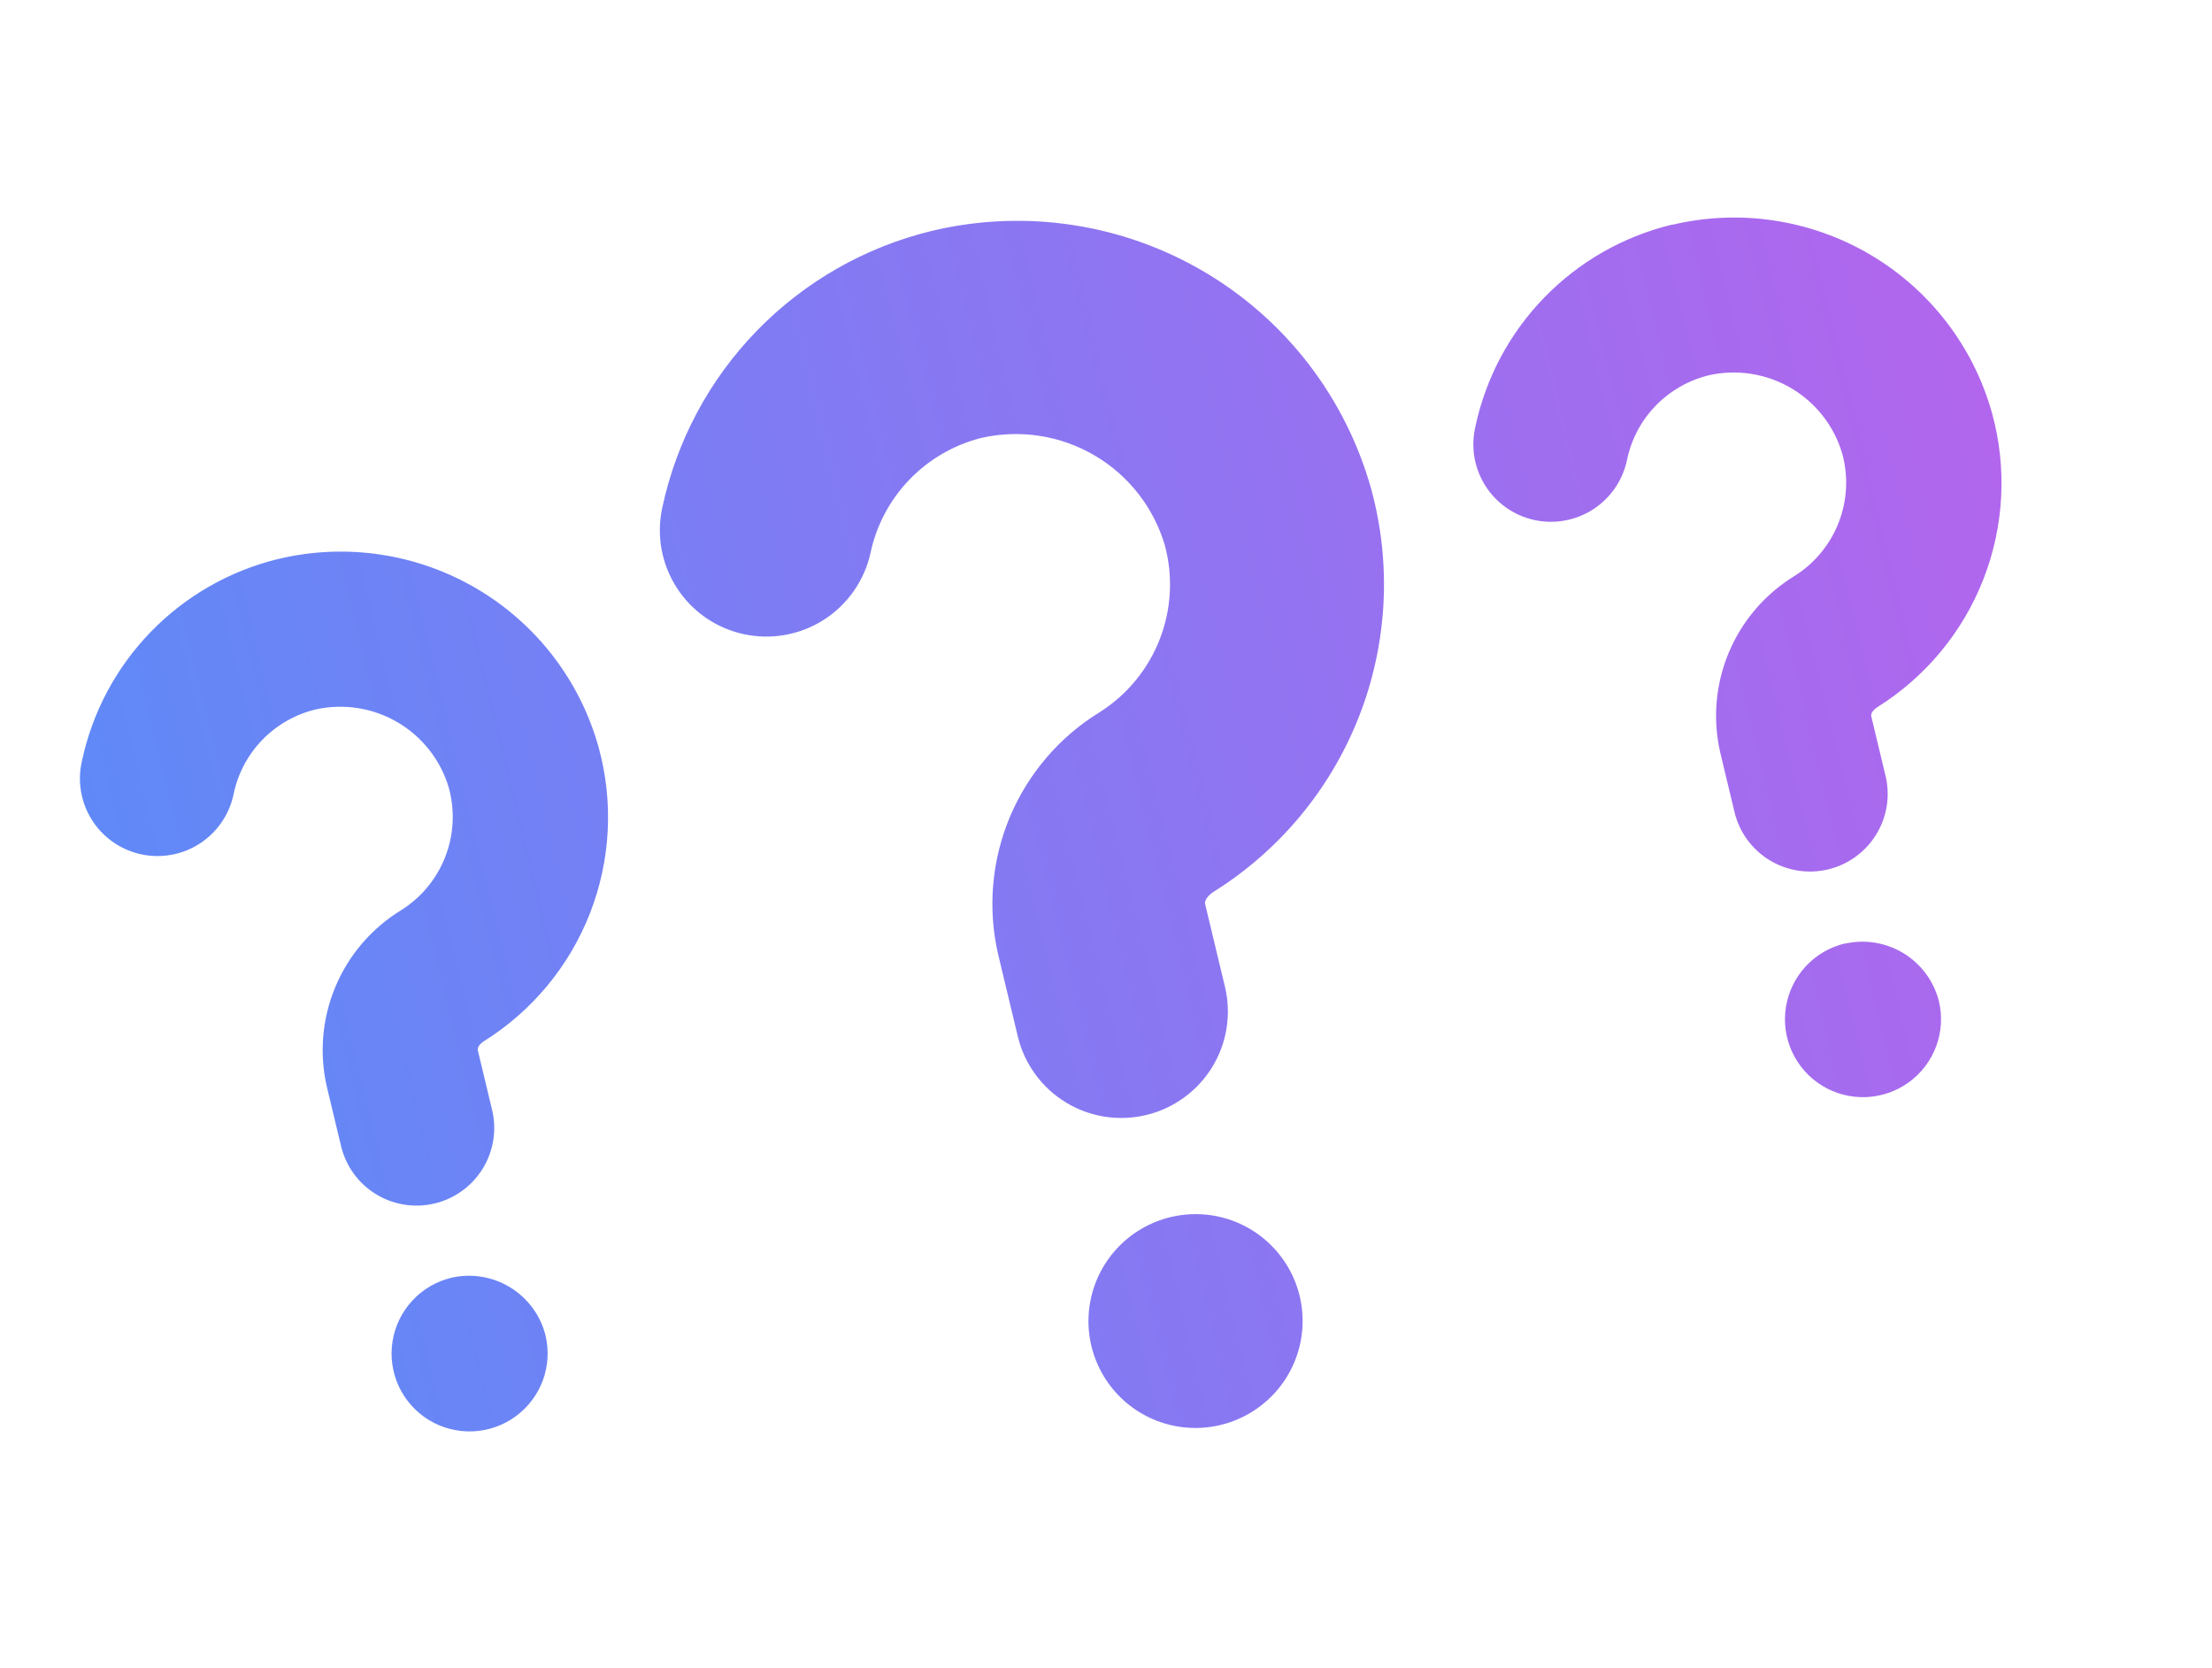 <svg width="65" height="49" viewBox="0 0 65 49" version="1.1" xmlns="http://www.w3.org/2000/svg" xmlns:xlink="http://www.w3.org/1999/xlink">
<title>Vector</title>
<desc>Created using Figma</desc>
<g id="Canvas" transform="translate(-179 -544)">
<g id="Vector">
<use xlink:href="#path0_fill" transform="matrix(0.972 -0.233 0.233 0.972 179 557.348)" fill="url(#paint0_linear)"/>
</g>
</g>
<defs>
<linearGradient id="paint0_linear" x1="0" y1="0" x2="1" y2="0" gradientUnits="userSpaceOnUse" gradientTransform="matrix(57.236 0 0 36.114 0 -18.057)">
<stop offset="0" stop-color="#6089F7"/>
<stop offset="1" stop-color="#B166ED"/>
</linearGradient>
<path id="path0_fill" d="M 38.963 10.391C 39.035 12.681 38.365 14.932 37.054 16.812C 35.743 18.692 33.86 20.101 31.684 20.828C 31.684 20.828 31.371 20.939 31.371 21.124L 31.371 23.618C 31.371 24.447 31.041 25.241 30.454 25.828C 29.866 26.414 29.07 26.743 28.24 26.743C 27.409 26.743 26.613 26.414 26.026 25.828C 25.439 25.241 25.109 24.447 25.109 23.618L 25.109 21.124C 25.123 19.742 25.571 18.398 26.39 17.283C 27.209 16.168 28.358 15.337 29.674 14.908C 30.573 14.6 31.349 14.014 31.889 13.235C 32.429 12.455 32.706 11.524 32.678 10.577C 32.616 9.421 32.117 8.332 31.281 7.53C 30.445 6.728 29.335 6.273 28.176 6.257C 27.345 6.265 26.534 6.506 25.833 6.952C 25.133 7.397 24.572 8.031 24.214 8.779C 23.854 9.526 23.21 10.1 22.426 10.374C 21.642 10.648 20.78 10.6 20.032 10.24C 19.283 9.88 18.708 9.238 18.434 8.455C 18.159 7.672 18.207 6.813 18.568 6.065C 19.432 4.255 20.791 2.726 22.487 1.653C 24.184 0.58 26.15 0.007 28.158 3.53917e-07L 28.222 3.53917e-07C 31.009 0.016 33.682 1.106 35.684 3.042C 37.685 4.978 38.86 7.611 38.963 10.391ZM 28.24 29.828C 27.617 29.828 27.008 30.012 26.491 30.358C 25.973 30.703 25.569 31.194 25.331 31.768C 25.093 32.342 25.03 32.974 25.152 33.584C 25.273 34.193 25.573 34.753 26.013 35.193C 26.454 35.633 27.015 35.932 27.625 36.053C 28.236 36.174 28.869 36.112 29.445 35.874C 30.02 35.636 30.512 35.234 30.858 34.717C 31.203 34.2 31.388 33.592 31.388 32.971C 31.388 32.558 31.307 32.149 31.148 31.768C 30.99 31.387 30.758 31.04 30.466 30.748C 30.174 30.456 29.826 30.225 29.445 30.067C 29.063 29.909 28.653 29.828 28.24 29.828ZM 49.39 4.894L 49.343 4.894C 47.883 4.902 46.455 5.321 45.222 6.103C 43.989 6.884 43.002 7.997 42.373 9.312C 42.236 9.583 42.154 9.878 42.132 10.18C 42.111 10.483 42.15 10.786 42.247 11.073C 42.344 11.361 42.498 11.625 42.699 11.852C 42.9 12.079 43.145 12.264 43.419 12.396C 43.692 12.527 43.989 12.603 44.293 12.618C 44.596 12.634 44.899 12.589 45.185 12.486C 45.47 12.383 45.733 12.224 45.956 12.019C 46.179 11.813 46.359 11.566 46.486 11.29C 46.748 10.742 47.159 10.279 47.673 9.954C 48.187 9.629 48.782 9.455 49.39 9.452C 50.235 9.462 51.045 9.794 51.654 10.378C 52.264 10.963 52.628 11.758 52.672 12.6C 52.696 13.297 52.494 13.982 52.096 14.555C 51.699 15.127 51.126 15.556 50.465 15.778C 49.505 16.091 48.668 16.696 48.071 17.508C 47.474 18.32 47.147 19.299 47.136 20.307L 47.136 22.116C 47.136 22.72 47.377 23.3 47.805 23.727C 48.233 24.154 48.814 24.395 49.419 24.395C 50.025 24.395 50.605 24.154 51.033 23.727C 51.461 23.3 51.702 22.72 51.702 22.116L 51.702 20.312C 51.702 20.179 51.928 20.098 51.928 20.098C 53.517 19.567 54.892 18.538 55.847 17.164C 56.803 15.79 57.289 14.144 57.232 12.473C 57.157 10.444 56.299 8.523 54.837 7.111C 53.376 5.7 51.424 4.907 49.39 4.9L 49.39 4.894ZM 49.39 26.627C 48.936 26.627 48.492 26.761 48.115 27.013C 47.738 27.265 47.444 27.622 47.27 28.041C 47.096 28.459 47.051 28.92 47.139 29.364C 47.228 29.809 47.447 30.217 47.767 30.537C 48.088 30.857 48.497 31.076 48.942 31.164C 49.387 31.252 49.849 31.207 50.268 31.034C 50.687 30.86 51.046 30.567 51.298 30.19C 51.55 29.813 51.684 29.37 51.684 28.918C 51.675 28.315 51.432 27.74 51.006 27.314C 50.58 26.887 50.005 26.643 49.402 26.633L 49.39 26.627ZM 7.264 4.9L 7.217 4.9C 5.757 4.908 4.328 5.327 3.095 6.109C 1.863 6.89 0.875 8.002 0.247 9.318C 0.109 9.589 0.027 9.884 0.006 10.186C -0.016 10.488 0.023 10.792 0.121 11.079C 0.218 11.366 0.372 11.631 0.573 11.858C 0.774 12.085 1.019 12.27 1.292 12.402C 1.566 12.533 1.863 12.609 2.166 12.624C 2.47 12.64 2.773 12.595 3.058 12.492C 3.344 12.389 3.606 12.23 3.83 12.024C 4.053 11.819 4.233 11.571 4.359 11.296C 4.621 10.747 5.032 10.284 5.546 9.959C 6.06 9.633 6.655 9.46 7.264 9.457C 8.109 9.468 8.919 9.799 9.528 10.384C 10.138 10.969 10.502 11.763 10.546 12.606C 10.569 13.302 10.368 13.988 9.97 14.56C 9.572 15.133 9 15.562 8.338 15.784C 7.379 16.096 6.542 16.701 5.945 17.514C 5.348 18.326 5.021 19.305 5.01 20.312L 5.01 22.116C 5.01 22.415 5.069 22.711 5.184 22.988C 5.298 23.264 5.466 23.515 5.678 23.727C 5.89 23.939 6.142 24.107 6.419 24.221C 6.696 24.336 6.993 24.395 7.293 24.395C 7.593 24.395 7.889 24.336 8.166 24.221C 8.443 24.107 8.695 23.939 8.907 23.727C 9.119 23.515 9.287 23.264 9.402 22.988C 9.517 22.711 9.576 22.415 9.576 22.116L 9.576 20.312C 9.576 20.179 9.802 20.098 9.802 20.098C 11.391 19.567 12.766 18.538 13.721 17.164C 14.677 15.79 15.162 14.144 15.106 12.473C 15.031 10.444 14.173 8.523 12.711 7.111C 11.249 5.7 9.297 4.907 7.264 4.9ZM 7.264 26.633C 6.81 26.633 6.366 26.767 5.989 27.019C 5.612 27.27 5.317 27.628 5.144 28.047C 4.97 28.465 4.925 28.926 5.013 29.37C 5.102 29.814 5.32 30.223 5.641 30.543C 5.962 30.863 6.371 31.081 6.816 31.17C 7.261 31.258 7.723 31.213 8.142 31.039C 8.561 30.866 8.919 30.572 9.172 30.196C 9.424 29.819 9.558 29.376 9.558 28.923C 9.551 28.32 9.308 27.744 8.882 27.316C 8.456 26.888 7.879 26.643 7.275 26.633L 7.264 26.633Z"/>
</defs>
</svg>

